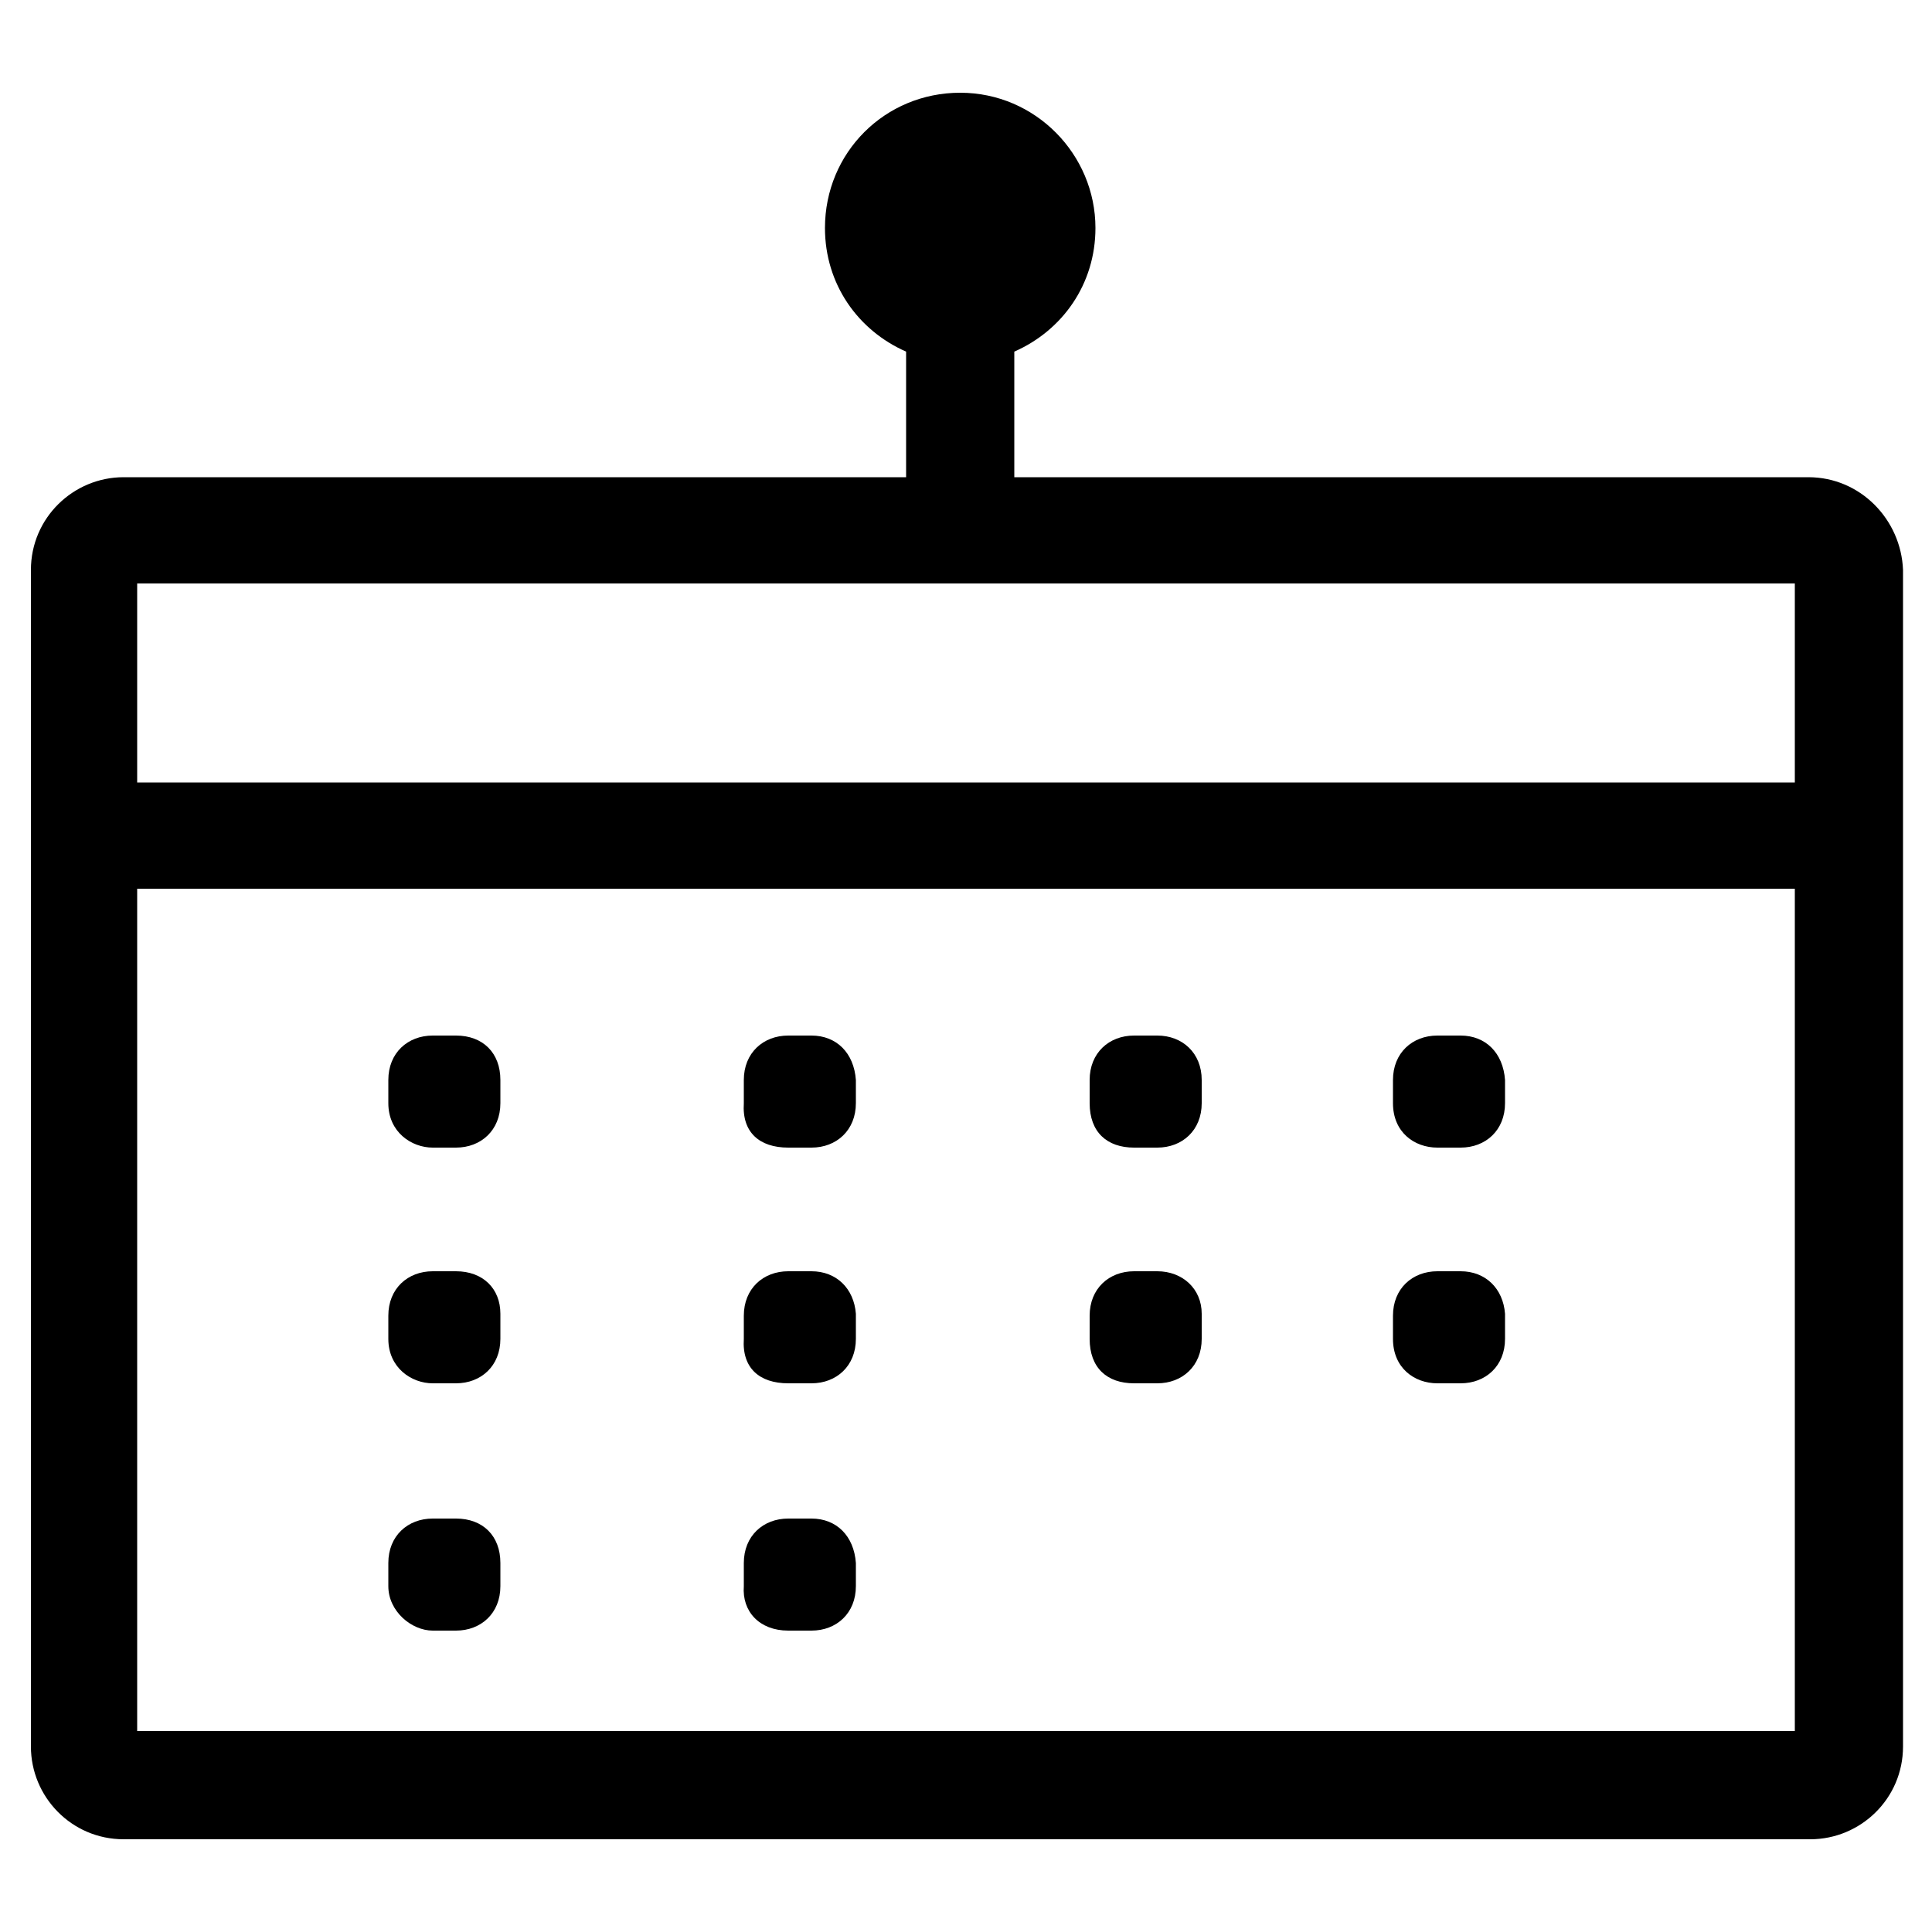 <?xml version="1.0" encoding="utf-8"?>
<!-- Generator: Adobe Illustrator 22.0.1, SVG Export Plug-In . SVG Version: 6.00 Build 0)  -->
<svg version="1.1" xmlns="http://www.w3.org/2000/svg" xmlns:xlink="http://www.w3.org/1999/xlink" x="0px" y="0px"
	 viewBox="0 0 100 100" style="enable-background:new 0 0 100 100;" xml:space="preserve">
	<g>
	<path d="M23.6,53.6h-1.2c-1.3,0-2.3,0.9-2.3,2.3v1.2c0,1.5,1.2,2.3,2.3,2.3h1.2c1.3,0,2.3-0.9,2.3-2.3v-1.2
		C25.9,54.5,25,53.6,23.6,53.6z"/>
		<path d="M42,53.6h-1.2c-1.3,0-2.3,0.9-2.3,2.3v1.2c-0.1,1.5,0.8,2.3,2.3,2.3H42c1.3,0,2.3-0.9,2.3-2.3v-1.2
		C44.2,54.5,43.3,53.6,42,53.6z"/>
		<path d="M59.9,53.6h-1.2c-1.3,0-2.3,0.9-2.3,2.3v1.2c0,1.5,0.9,2.3,2.3,2.3h1.2c1.3,0,2.3-0.9,2.3-2.3v-1.2
		C62.2,54.5,61.2,53.6,59.9,53.6z"/>
		<path d="M75.6,53.6h-1.2c-1.3,0-2.3,0.9-2.3,2.3v1.2c0,1.5,1.1,2.3,2.3,2.3h1.2c1.3,0,2.3-0.9,2.3-2.3v-1.2
		C77.8,54.5,76.9,53.6,75.6,53.6z"/>
		<path d="M23.6,65.8h-1.2c-1.3,0-2.3,0.9-2.3,2.3v1.2c0,1.5,1.2,2.3,2.3,2.3h1.2c1.3,0,2.3-0.9,2.3-2.3V68
		C25.9,66.7,25,65.8,23.6,65.8z"/>
		<path d="M42,65.8h-1.2c-1.3,0-2.3,0.9-2.3,2.3v1.2c-0.1,1.5,0.8,2.3,2.3,2.3H42c1.3,0,2.3-0.9,2.3-2.3V68
		C44.2,66.7,43.3,65.8,42,65.8z"/>
		<path d="M59.9,65.8h-1.2c-1.3,0-2.3,0.9-2.3,2.3v1.2c0,1.5,0.9,2.3,2.3,2.3h1.2c1.3,0,2.3-0.9,2.3-2.3V68
		C62.2,66.7,61.2,65.8,59.9,65.8z"/>
		<path d="M75.6,65.8h-1.2c-1.3,0-2.3,0.9-2.3,2.3v1.2c0,1.5,1.1,2.3,2.3,2.3h1.2c1.3,0,2.3-0.9,2.3-2.3V68
		C77.8,66.7,76.9,65.8,75.6,65.8z"/>
		<path d="M23.6,78.6h-1.2c-1.3,0-2.3,0.9-2.3,2.3v1.2c0,1.3,1.2,2.3,2.3,2.3h1.2c1.3,0,2.3-0.9,2.3-2.3v-1.2
		C25.9,79.5,25,78.6,23.6,78.6z"/>
		<path d="M42,78.6h-1.2c-1.3,0-2.3,0.9-2.3,2.3v1.2c-0.1,1.3,0.8,2.3,2.3,2.3H42c1.3,0,2.3-0.9,2.3-2.3v-1.2
		C44.2,79.5,43.3,78.6,42,78.6z"/>
		<path d="M93.6,24.7H52.5v-6.5c2.5-1.1,4.2-3.5,4.2-6.4c0-3.8-3.1-7-7-7s-7,3.1-7,7c0,2.9,1.7,5.3,4.2,6.4v6.5H6.4
		c-2.6,0-4.8,2.1-4.8,4.8v60.9c0,2.6,2.1,4.8,4.8,4.8h87.3c2.6,0,4.8-2.1,4.8-4.8V29.5C98.4,26.9,96.3,24.7,93.6,24.7z M92.9,30.2
		v10.3H7.1V30.2H92.9z M7.1,89.7V46h85.8v43.6H7.1z"/>
</g>
</svg>

